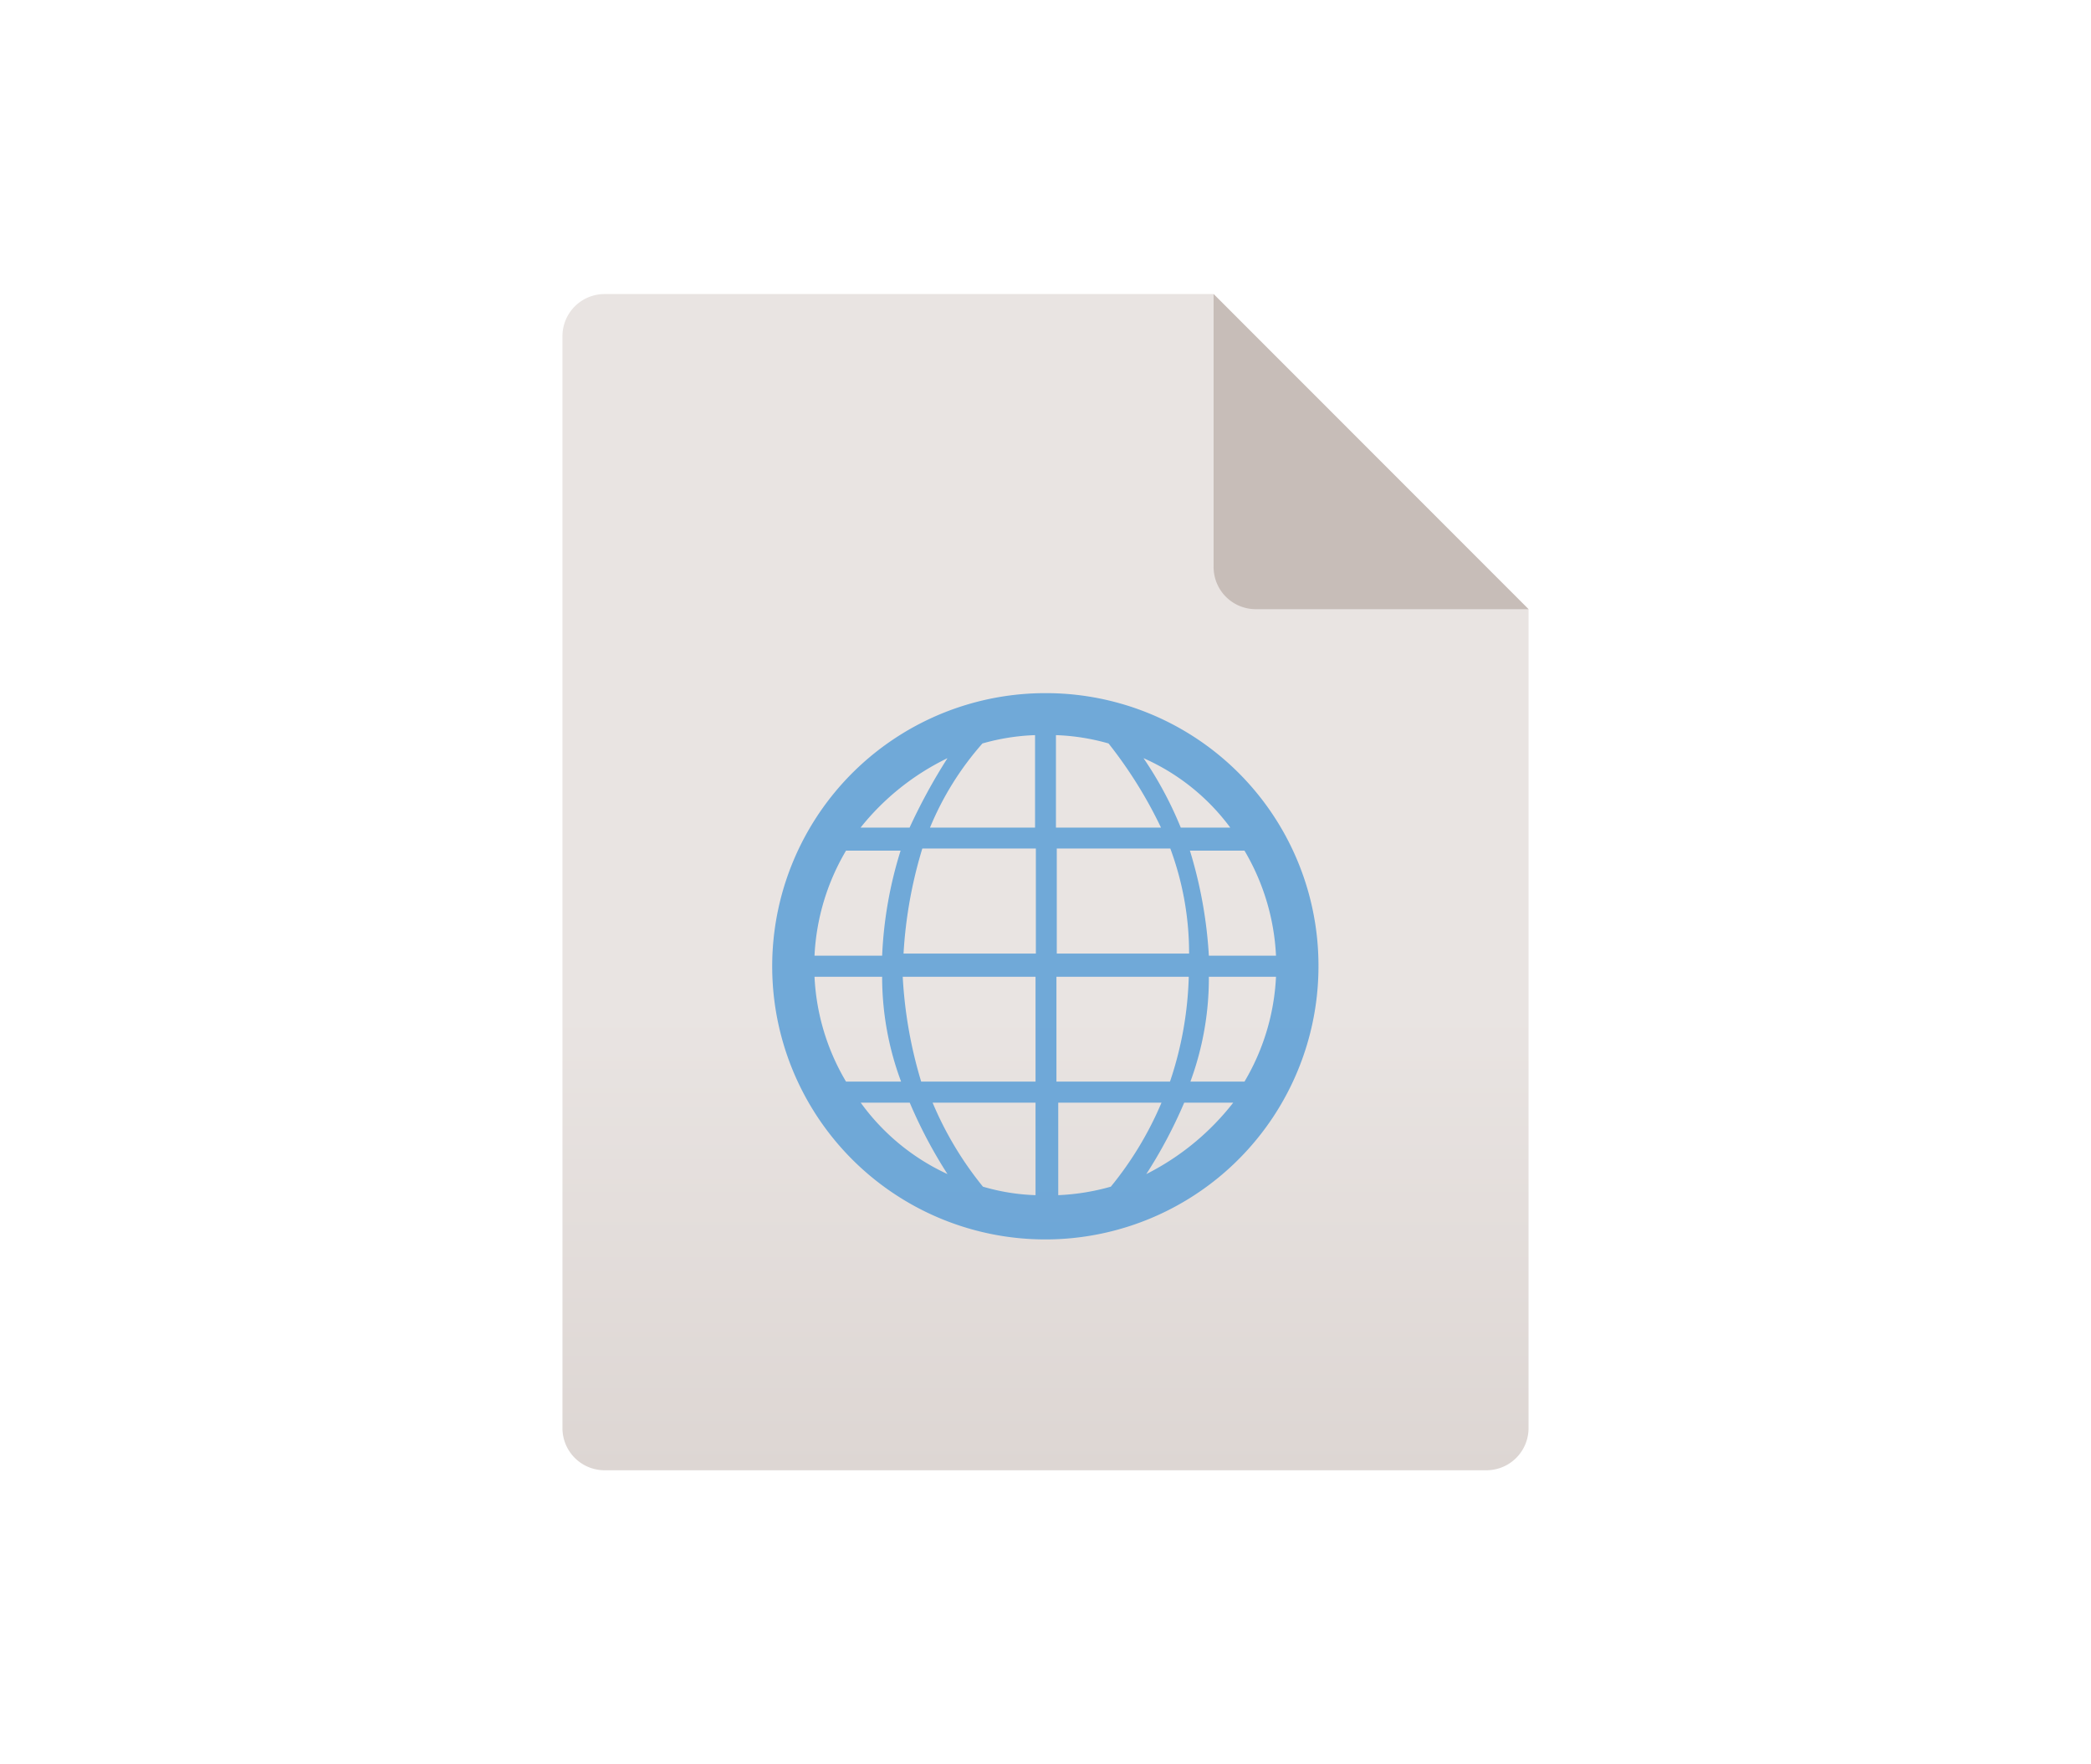 <svg id="Ebene_1" data-name="Ebene 1" xmlns="http://www.w3.org/2000/svg" xmlns:xlink="http://www.w3.org/1999/xlink" viewBox="0 0 128 108"><defs><style>.cls-1{fill:url(#Unbenannter_Verlauf_28);}.cls-2{fill:#b9ada7;opacity:0.7;}.cls-2,.cls-3{isolation:isolate;}.cls-3{fill:#529ad6;opacity:0.8;}</style><linearGradient id="Unbenannter_Verlauf_28" x1="-134.95" y1="-132.55" x2="-134.95" y2="-204.55" gradientTransform="translate(198.95 222.55)" gradientUnits="userSpaceOnUse"><stop offset="0" stop-color="#ddd6d3"/><stop offset="0.39" stop-color="#e9e4e2"/><stop offset="1" stop-color="#e9e4e2"/></linearGradient></defs><path class="cls-1" d="M93.57,37.29V87.43A2.58,2.58,0,0,1,91,90H37a2.58,2.58,0,0,1-2.57-2.57V20.57A2.58,2.58,0,0,1,37,18H74.29Z"/><path class="cls-2" d="M93.57,37.29H76.86a2.58,2.58,0,0,1-2.57-2.58V18Z"/><path class="cls-3" d="M64,42.43A16.72,16.72,0,1,0,80.71,59.14,16.68,16.68,0,0,0,64,42.43Zm.64,8.23V45a13.3,13.3,0,0,1,3.22.51,27.08,27.08,0,0,1,3.21,5.15Zm7,1.28a18.4,18.4,0,0,1,1.15,6.43h-8.1V51.94Zm-8.23-1.28H56.93a18.3,18.3,0,0,1,3.21-5.15A13.3,13.3,0,0,1,63.36,45v5.66Zm0,1.28v6.43h-8.1a27.28,27.28,0,0,1,1.15-6.43ZM54,58.5H49.86a13.92,13.92,0,0,1,1.93-6.43h3.34A25.07,25.07,0,0,0,54,58.5Zm-4.11,1.29H54a18.32,18.32,0,0,0,1.16,6.42H51.79A13.84,13.84,0,0,1,49.86,59.79Zm5.4,0h8.1v6.42h-7A27.11,27.11,0,0,1,55.26,59.79Zm8.1,7.71v5.66a12.83,12.83,0,0,1-3.22-.52,21.06,21.06,0,0,1-3.08-5.14Zm1.28,0h6.43A21.06,21.06,0,0,1,68,72.64a13.86,13.86,0,0,1-3.22.52V67.5Zm0-1.29V59.79h8.1a21.84,21.84,0,0,1-1.15,6.42ZM74,59.79h4.11a13.84,13.84,0,0,1-1.93,6.42H72.87A18.32,18.32,0,0,0,74,59.79Zm0-1.29a27.2,27.2,0,0,0-1.16-6.43h3.34a13.92,13.92,0,0,1,1.93,6.43Zm1.28-7.84h-3A22.78,22.78,0,0,0,70,46.41,13.26,13.26,0,0,1,75.31,50.66ZM58,46.41a35.64,35.64,0,0,0-2.32,4.25h-3A15.35,15.35,0,0,1,58,46.41ZM52.69,67.5h3A29,29,0,0,0,58,71.87,13.53,13.53,0,0,1,52.69,67.5Zm17.48,4.37a29,29,0,0,0,2.32-4.37h3A15.69,15.69,0,0,1,70.17,71.87Z"/></svg>
